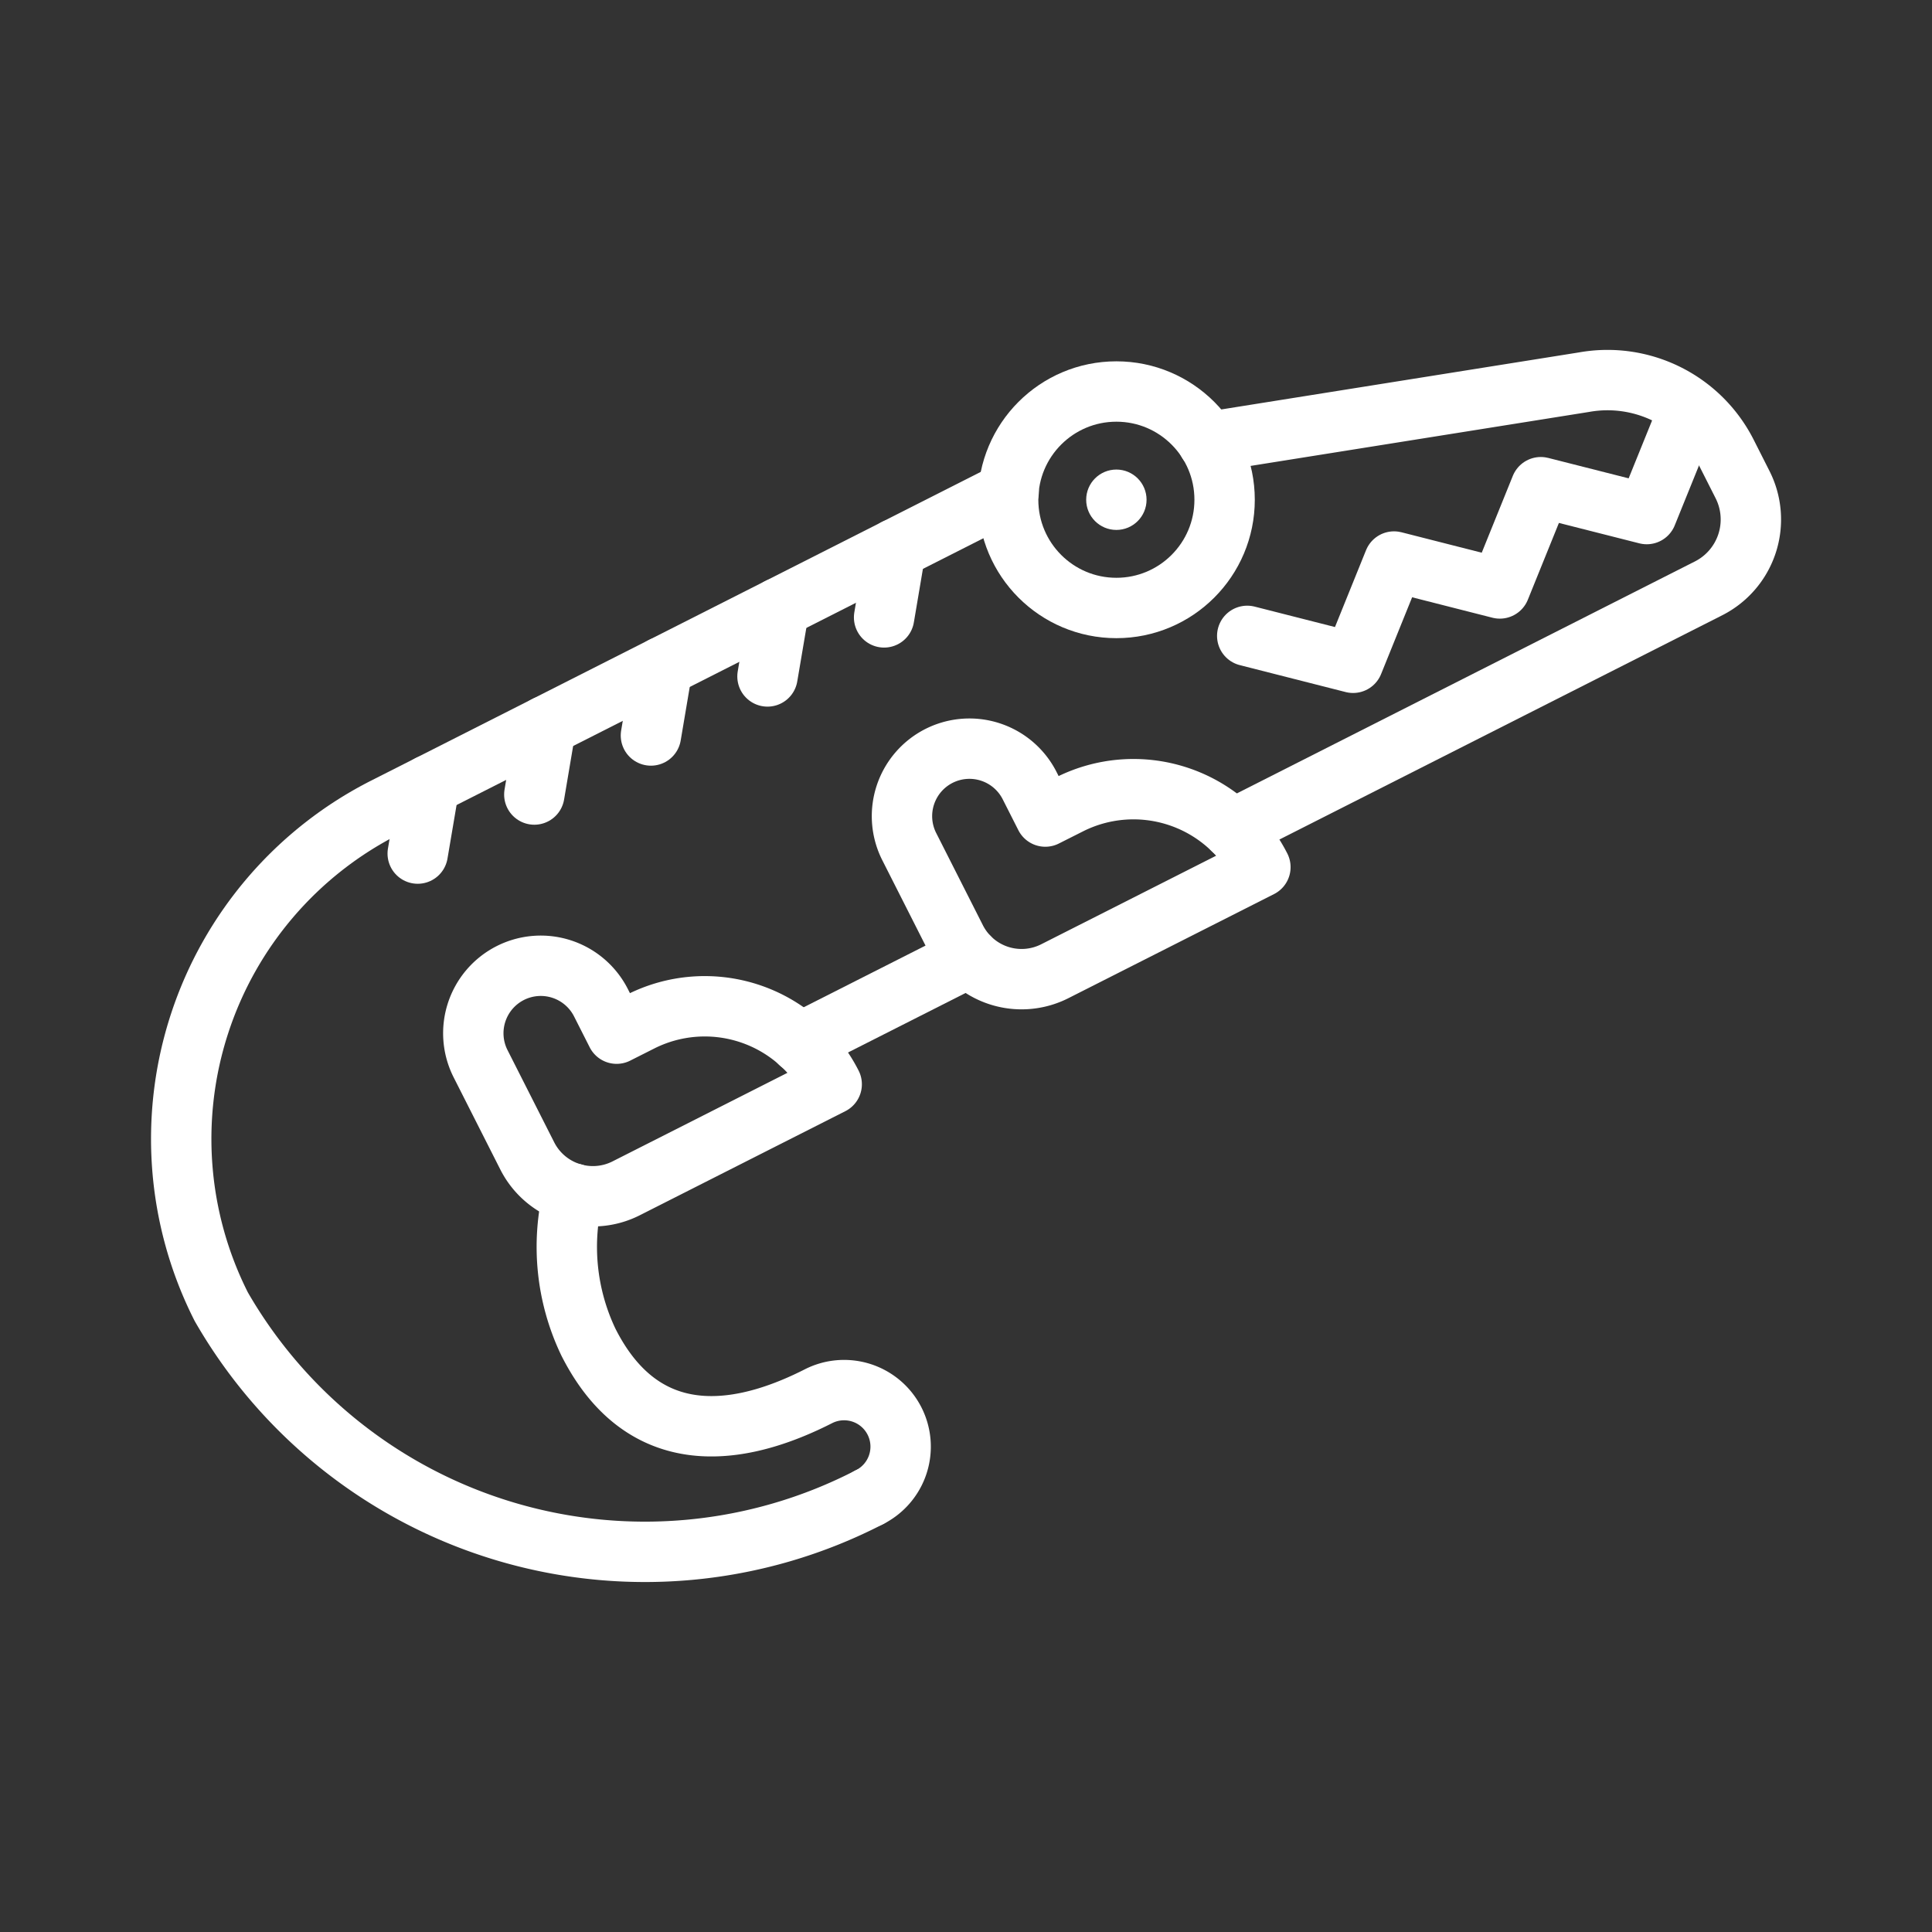<ns0:svg xmlns:ns0="http://www.w3.org/2000/svg" viewBox="0 0 48 48" style="stroke-width:1.5px"><ns0:rect x="0" y="0" width="48" height="48" fill="#333333" stroke="none"/><ns0:defs style="stroke-width:1.5px"><ns0:style style="stroke-width:1.5px">.a{fill:none;stroke:#fff;stroke-linecap:round;stroke-linejoin:round;}.b{fill:#fff;}</ns0:style></ns0:defs><ns0:path class="a" d="M30.624,20.606l11.824-5.988a1.918,1.918,0,0,0,.845-2.578L42.9,11.263a3.32,3.32,0,0,0-3.545-1.768l-9.345,1.49" style="stroke-width:1.5px" /><ns0:circle class="a" cx="27.736" cy="12.416" r="2.689" style="stroke-width:1.5px" /><ns0:path class="a" d="M21.594,37.201A12.14,12.14,0,0,1,5.498,32.466a9.23,9.23,0,0,1,4.064-12.404L25.06,12.214" style="stroke-width:1.5px" /><ns0:path class="a" d="M21.594,37.201a1.405,1.405,0,1,0-1.269-2.507c-1.554.787-4.203,1.62-5.704-1.345a5.484,5.484,0,0,1-.376-3.696" style="stroke-width:1.5px" /><ns0:path class="a" d="M15.32,25.681l-.389-.768a1.677,1.677,0,0,0-2.253-.738h0a1.677,1.677,0,0,0-.738,2.253l1.16,2.291a1.828,1.828,0,0,0,2.456.805l1.361-.689,3.746-1.897h0a3.535,3.535,0,0,0-4.75-1.556Z" style="stroke-width:1.5px" /><ns0:path class="a" d="M25.97,20.287l-.389-.768a1.677,1.677,0,0,0-2.253-.738h0a1.677,1.677,0,0,0-.738,2.253l1.16,2.291a1.828,1.828,0,0,0,2.456.805l1.361-.689,3.747-1.897h0a3.535,3.535,0,0,0-4.75-1.556Z" style="stroke-width:1.5px" /><ns0:line class="a" x1="24.08" y1="23.784" x2="19.874" y2="25.913" style="stroke-width:1.5px" /><ns0:line class="a" x1="10.667" y1="19.503" x2="10.378" y2="21.207" style="stroke-width:1.5px" /><ns0:line class="a" x1="13.563" y1="18.036" x2="13.275" y2="19.74" style="stroke-width:1.5px" /><ns0:line class="a" x1="16.46" y1="16.569" x2="16.172" y2="18.273" style="stroke-width:1.5px" /><ns0:line class="a" x1="19.357" y1="15.102" x2="19.068" y2="16.806" style="stroke-width:1.5px" /><ns0:line class="a" x1="22.253" y1="13.635" x2="21.965" y2="15.339" style="stroke-width:1.5px" /><ns0:polyline class="a" points="30.987 15.798 33.617 16.467 34.634 13.951 37.263 14.62 38.281 12.104 40.913 12.772 41.932 10.255" style="stroke-width:1.5px" /><ns0:circle class="b" cx="27.736" cy="12.416" r="0.75" style="stroke-width:1.5px" /></ns0:svg>